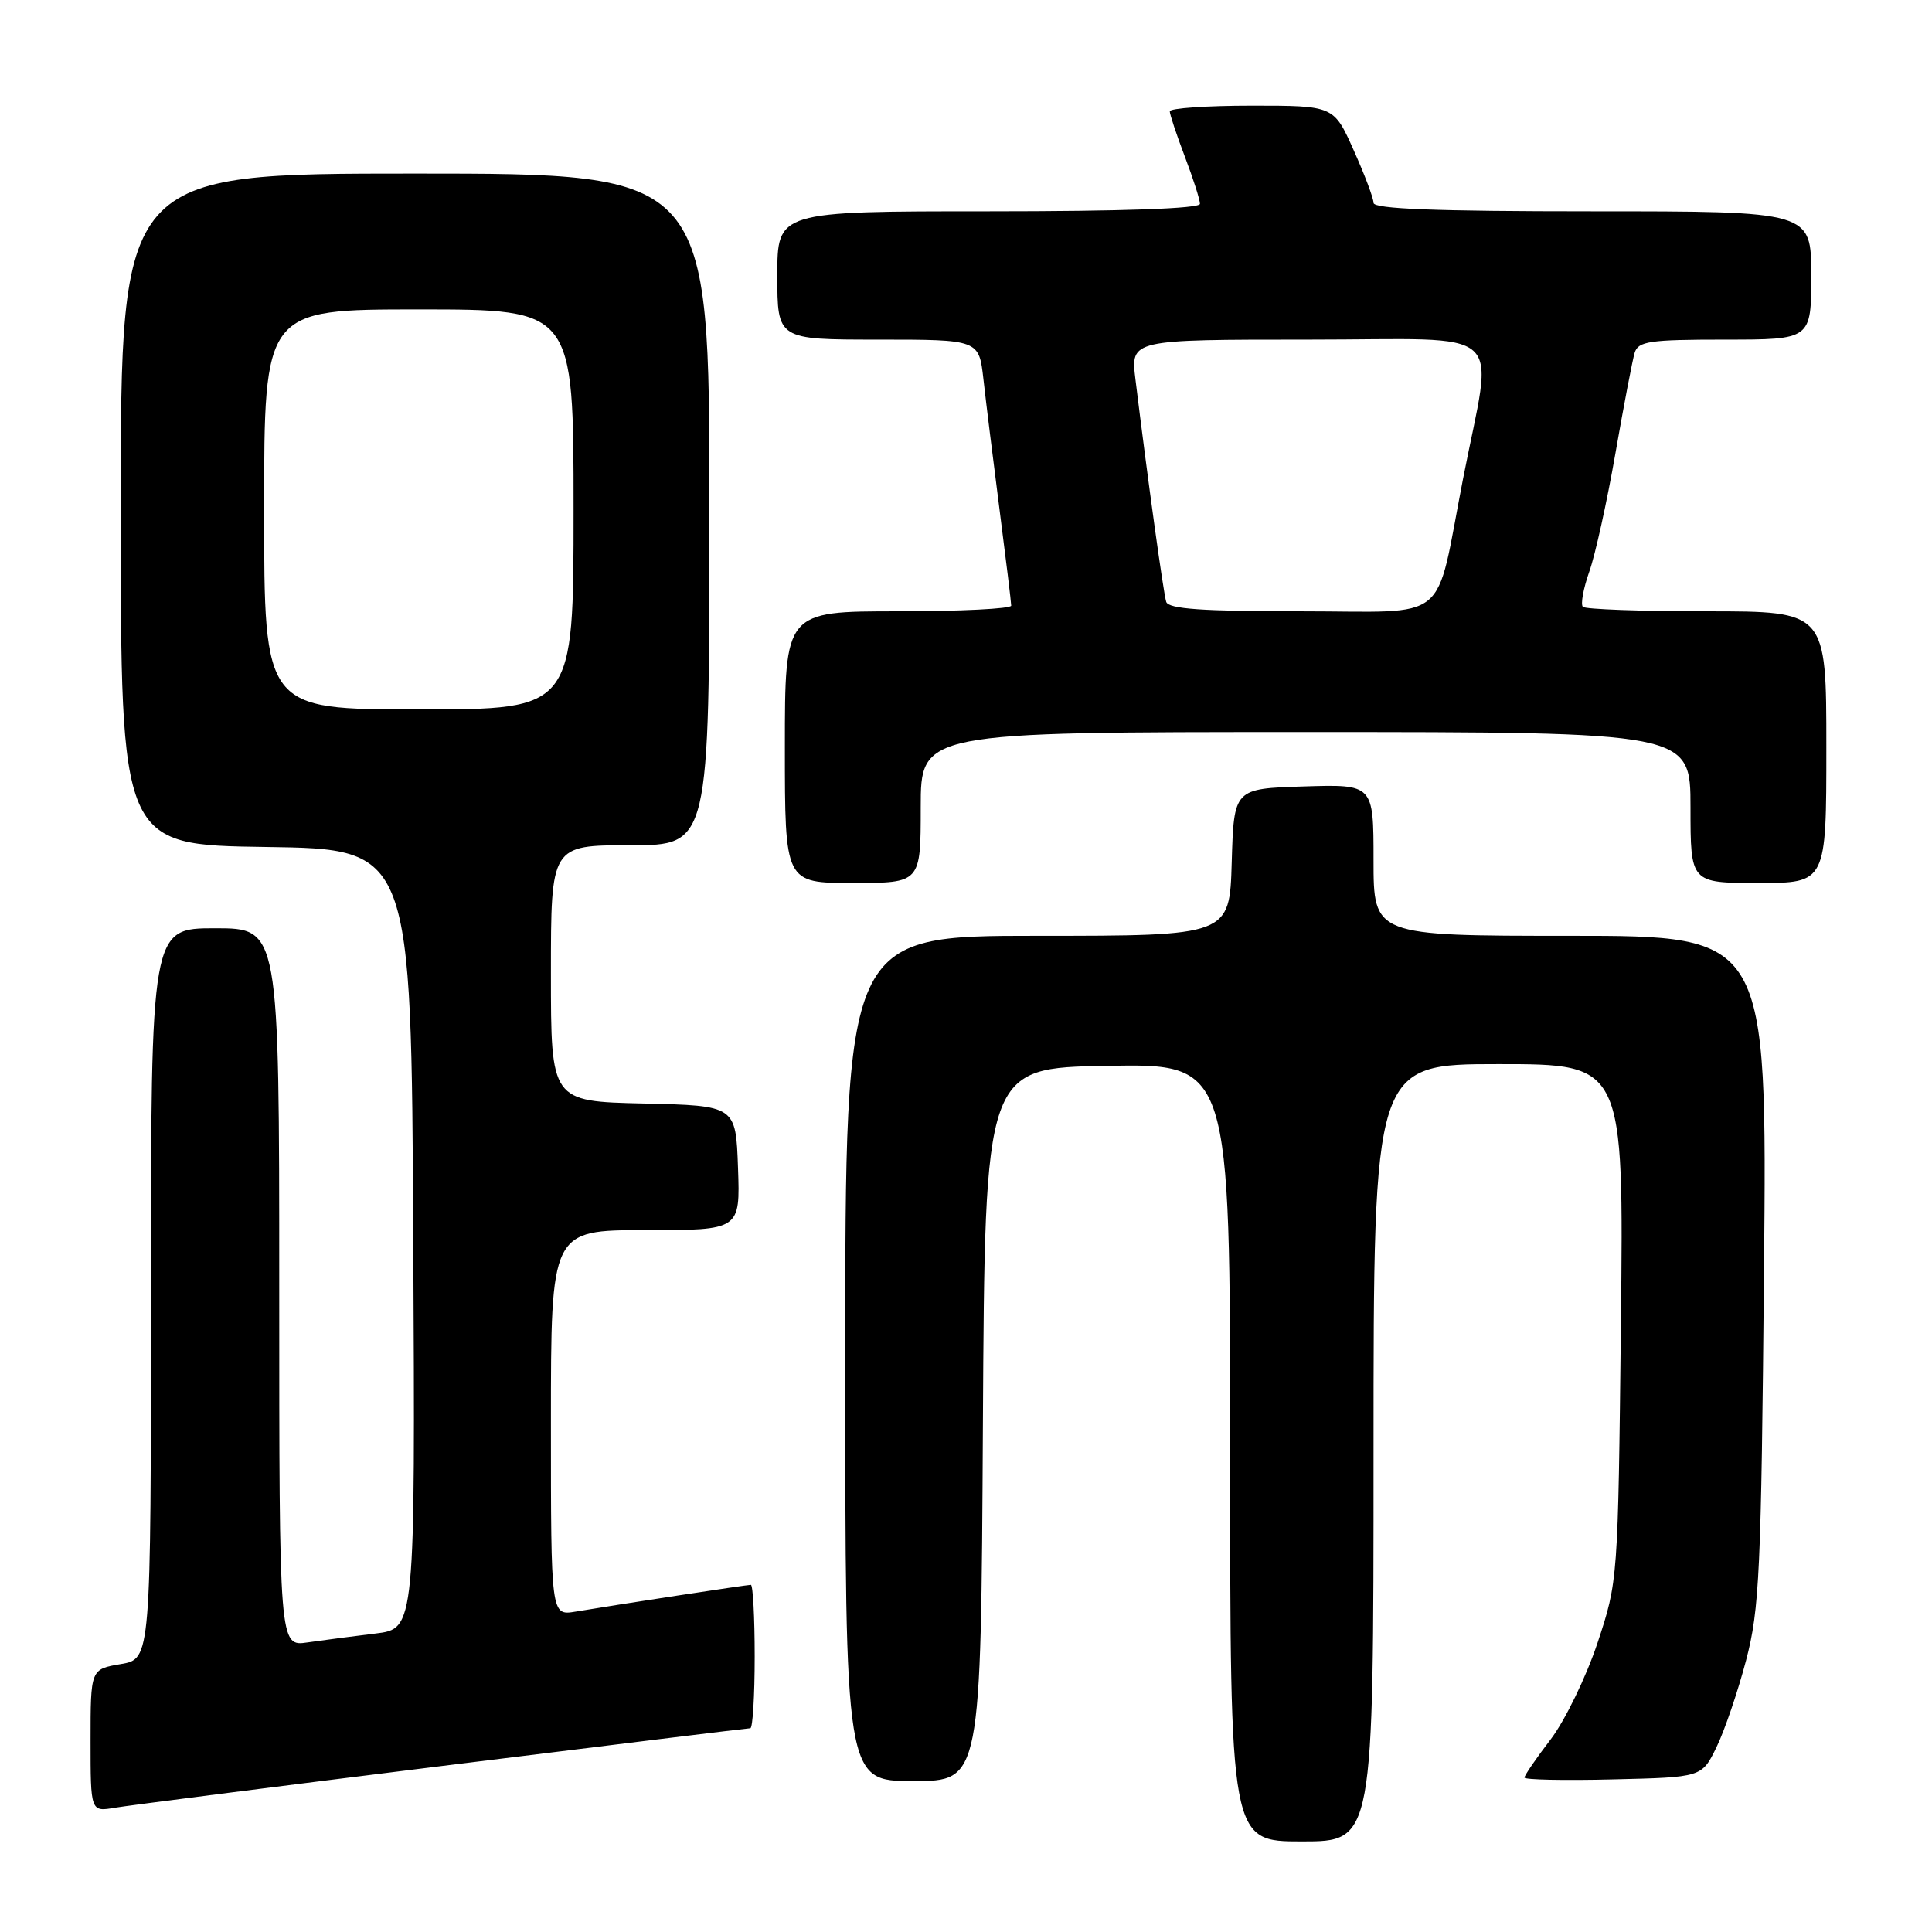 <?xml version="1.0" encoding="UTF-8" standalone="no"?>
<!DOCTYPE svg PUBLIC "-//W3C//DTD SVG 1.1//EN" "http://www.w3.org/Graphics/SVG/1.1/DTD/svg11.dtd" >
<svg xmlns="http://www.w3.org/2000/svg" xmlns:xlink="http://www.w3.org/1999/xlink" version="1.1" viewBox="0 0 256 256">
 <g >
 <path fill="currentColor"
d=" M 182.00 192.50 C 182.00 141.00 182.00 141.00 198.58 141.00 C 215.16 141.00 215.16 141.00 214.78 175.25 C 214.40 209.42 214.39 209.52 211.67 217.72 C 210.16 222.24 207.37 227.98 205.47 230.48 C 203.56 232.97 202.00 235.25 202.00 235.54 C 202.00 235.83 207.29 235.94 213.75 235.78 C 225.50 235.50 225.50 235.50 227.44 231.52 C 228.51 229.33 230.27 224.16 231.36 220.02 C 233.15 213.21 233.37 208.32 233.74 168.25 C 234.15 124.00 234.15 124.00 208.07 124.00 C 182.00 124.00 182.00 124.00 182.00 113.96 C 182.00 103.92 182.00 103.92 172.75 104.21 C 163.50 104.50 163.50 104.50 163.21 114.25 C 162.93 124.00 162.93 124.00 137.46 124.00 C 112.00 124.00 112.00 124.00 112.00 180.00 C 112.00 236.00 112.00 236.00 120.99 236.00 C 129.98 236.00 129.98 236.00 130.24 188.75 C 130.50 141.50 130.50 141.50 146.75 141.23 C 163.00 140.95 163.00 140.95 163.00 192.48 C 163.00 244.00 163.00 244.00 172.50 244.00 C 182.00 244.00 182.00 244.00 182.00 192.50 Z  M 58.67 233.99 C 80.76 231.25 99.09 229.00 99.42 229.00 C 99.74 229.00 100.00 224.72 100.00 219.50 C 100.00 214.28 99.77 210.00 99.49 210.00 C 98.95 210.00 81.84 212.61 76.25 213.55 C 73.00 214.09 73.00 214.09 73.00 188.55 C 73.00 163.00 73.00 163.00 85.54 163.00 C 98.08 163.00 98.08 163.00 97.79 154.75 C 97.50 146.50 97.50 146.50 85.25 146.22 C 73.00 145.94 73.00 145.94 73.00 128.97 C 73.00 112.00 73.00 112.00 83.50 112.00 C 94.00 112.00 94.00 112.00 94.00 67.50 C 94.00 23.00 94.00 23.00 55.00 23.00 C 16.00 23.00 16.00 23.00 16.00 67.48 C 16.00 111.96 16.00 111.96 35.25 112.23 C 54.50 112.50 54.50 112.50 54.76 164.15 C 55.02 215.81 55.02 215.81 49.76 216.45 C 46.87 216.80 42.81 217.33 40.75 217.63 C 37.00 218.18 37.00 218.18 37.00 170.59 C 37.00 123.00 37.00 123.00 28.50 123.00 C 20.00 123.00 20.00 123.00 20.00 171.41 C 20.00 219.82 20.00 219.82 16.00 220.50 C 12.00 221.18 12.00 221.18 12.00 230.63 C 12.00 240.09 12.00 240.09 15.25 239.53 C 17.04 239.23 36.57 236.73 58.67 233.99 Z  M 122.00 107.00 C 122.00 97.00 122.00 97.00 173.00 97.00 C 224.00 97.00 224.00 97.00 224.00 107.00 C 224.00 117.00 224.00 117.00 233.00 117.00 C 242.00 117.00 242.00 117.00 242.00 99.00 C 242.00 81.00 242.00 81.00 226.17 81.00 C 217.46 81.00 210.07 80.73 209.74 80.41 C 209.42 80.08 209.80 77.98 210.59 75.74 C 211.39 73.49 212.94 66.44 214.05 60.08 C 215.16 53.71 216.31 47.71 216.60 46.75 C 217.07 45.22 218.55 45.00 228.57 45.00 C 240.00 45.00 240.00 45.00 240.00 36.50 C 240.00 28.00 240.00 28.00 211.00 28.00 C 190.19 28.00 182.00 27.68 182.00 26.88 C 182.00 26.26 180.81 23.11 179.36 19.88 C 176.73 14.00 176.73 14.00 165.86 14.00 C 159.89 14.00 155.00 14.34 155.00 14.75 C 155.00 15.16 155.90 17.87 157.00 20.76 C 158.10 23.65 159.00 26.47 159.00 27.01 C 159.00 27.64 148.80 28.00 131.00 28.00 C 103.00 28.00 103.00 28.00 103.00 36.50 C 103.00 45.00 103.00 45.00 116.36 45.00 C 129.72 45.00 129.72 45.00 130.31 50.25 C 130.63 53.14 131.59 60.90 132.44 67.50 C 133.29 74.10 133.99 79.84 133.99 80.25 C 134.00 80.66 127.25 81.00 119.00 81.00 C 104.00 81.00 104.00 81.00 104.00 99.00 C 104.00 117.00 104.00 117.00 113.00 117.00 C 122.00 117.00 122.00 117.00 122.00 107.00 Z  M 35.00 67.50 C 35.00 41.00 35.00 41.00 55.50 41.00 C 76.00 41.00 76.00 41.00 76.00 67.50 C 76.00 94.00 76.00 94.00 55.50 94.00 C 35.00 94.00 35.00 94.00 35.00 67.50 Z  M 154.53 79.75 C 154.16 78.61 152.05 63.31 150.45 50.25 C 149.81 45.00 149.81 45.00 173.42 45.00 C 200.31 45.00 197.88 42.80 193.85 63.50 C 190.06 82.96 192.45 81.00 172.43 81.00 C 159.32 81.00 154.84 80.69 154.53 79.75 Z "/>
</g>
</svg>